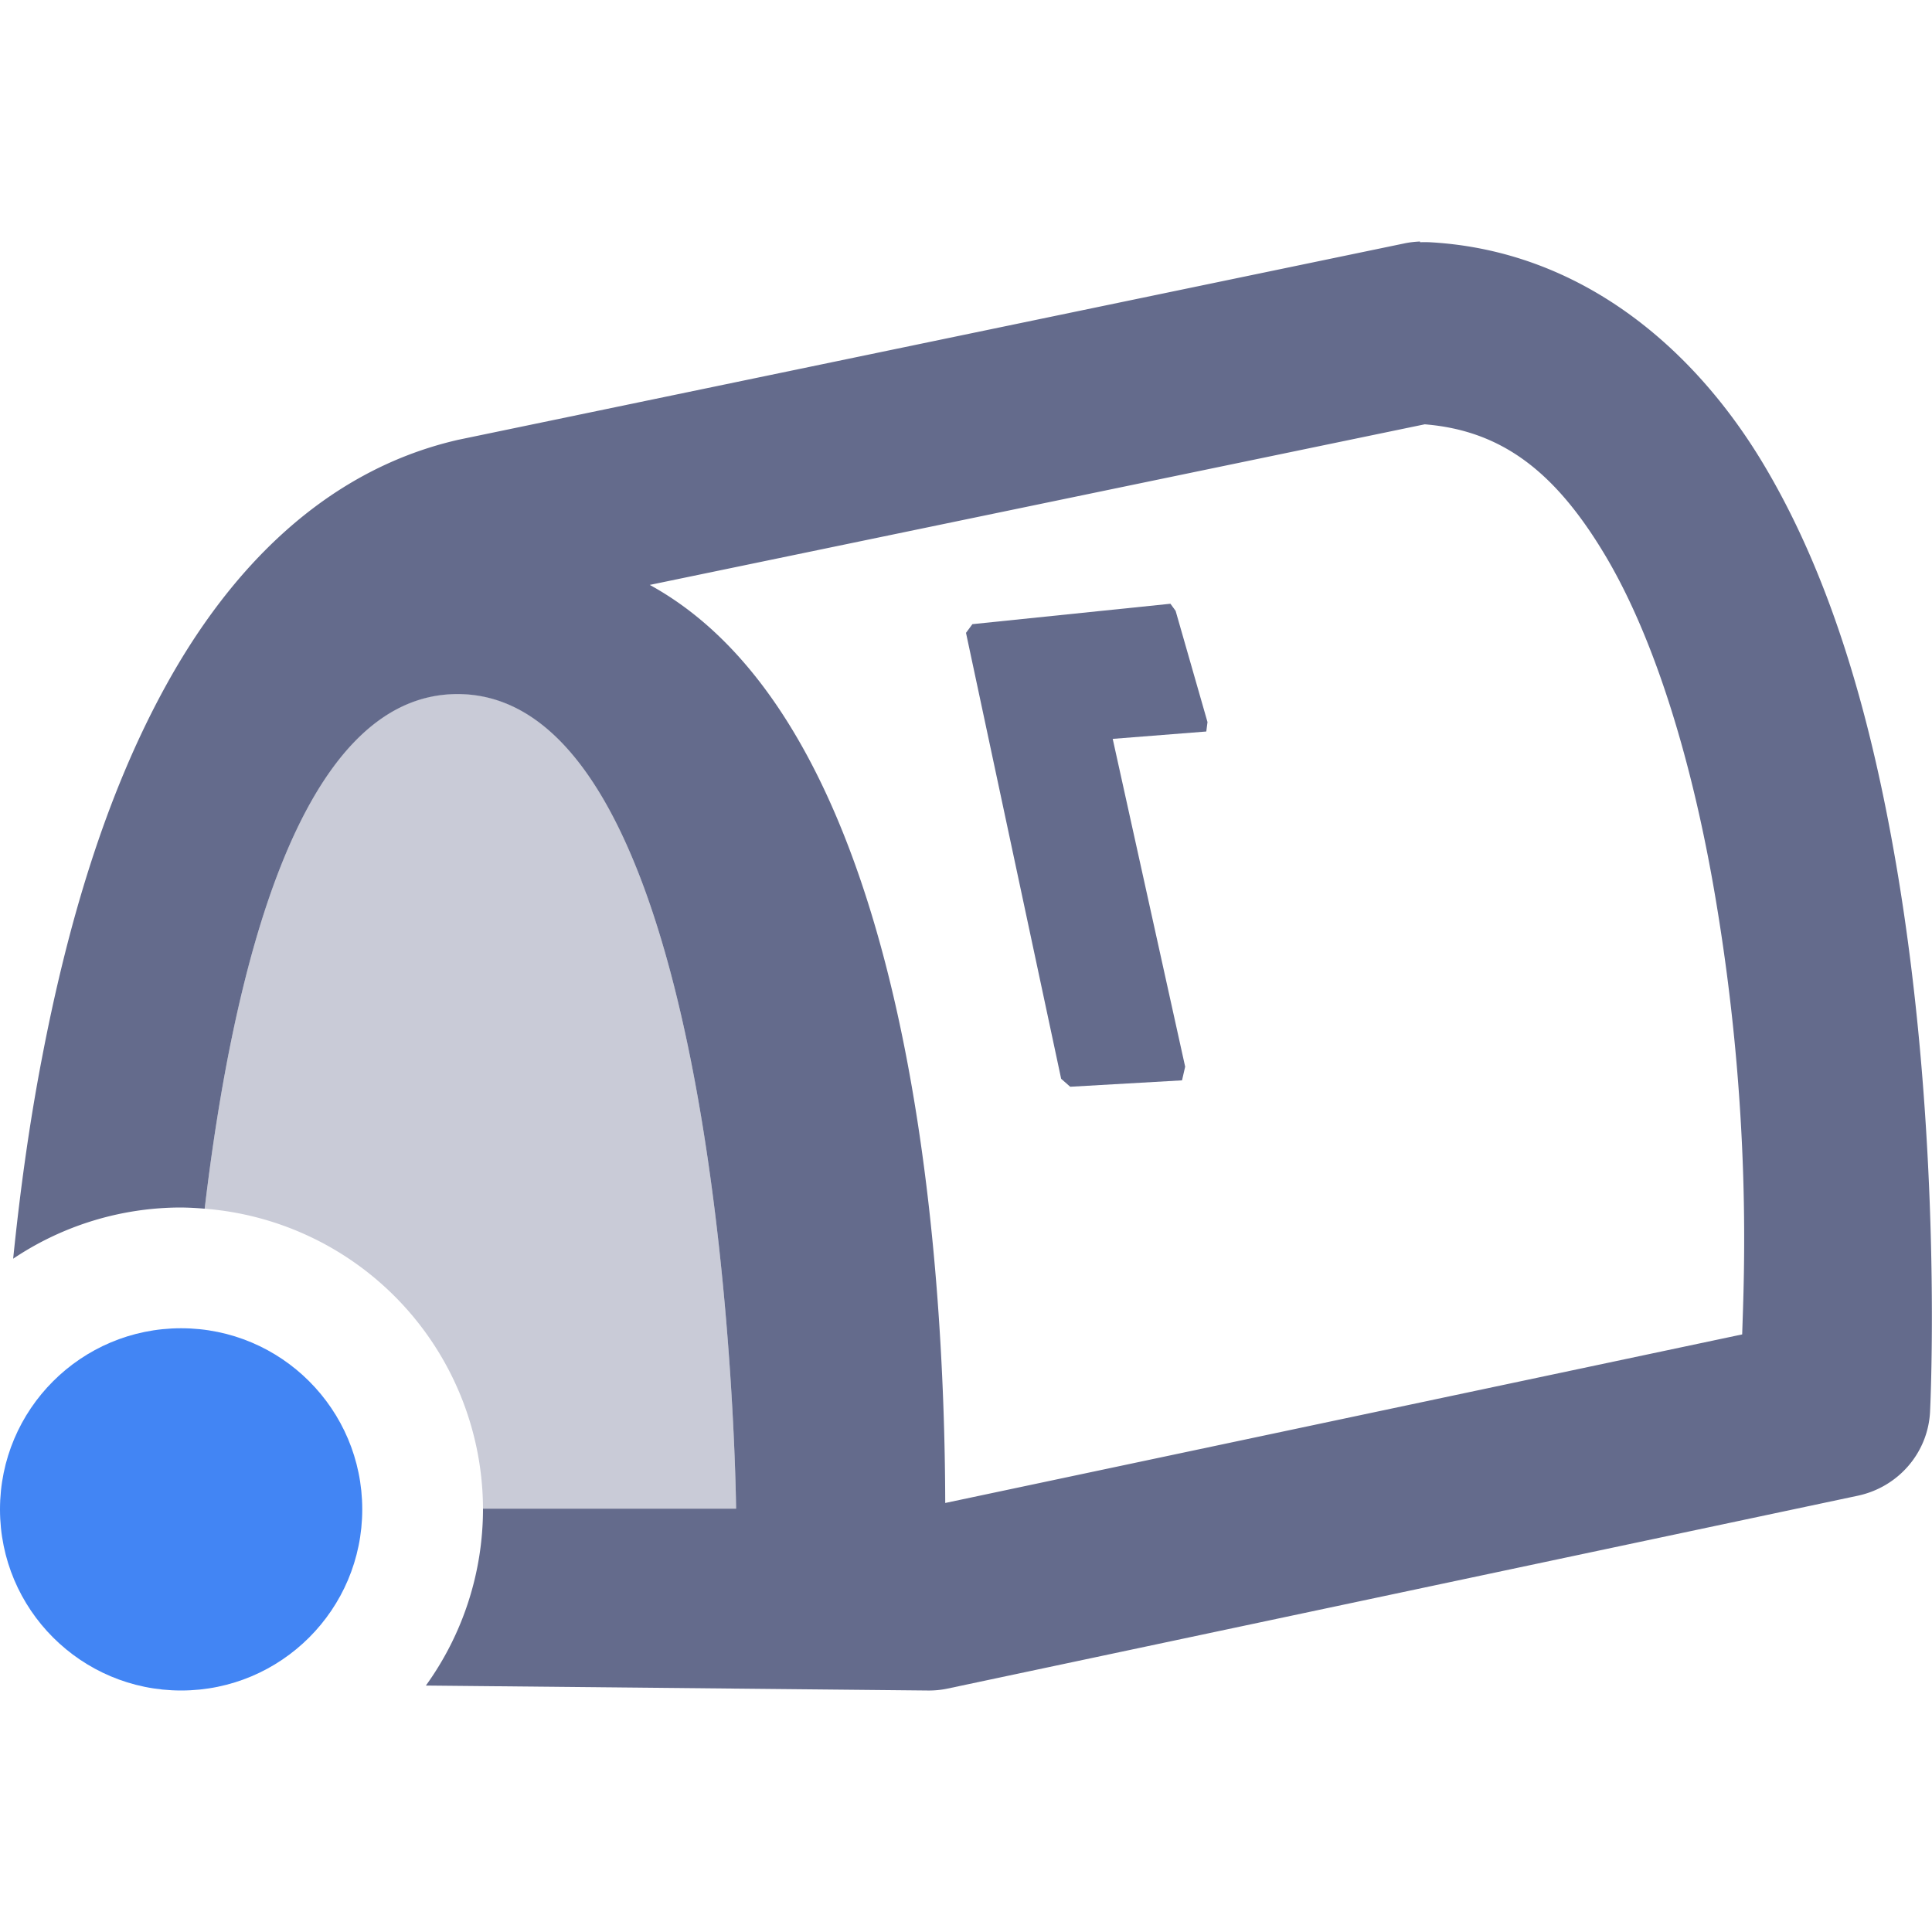 <svg xmlns="http://www.w3.org/2000/svg" width="16" height="16" version="1.1">
 <defs>
  <style id="current-color-scheme" type="text/css">
   .ColorScheme-Text { color:#646b8c; } .ColorScheme-Highlight { color:#4285f4; } .ColorScheme-NeutralText { color:#ff9800; } .ColorScheme-PositiveText { color:#4caf50; } .ColorScheme-NegativeText { color:#f44336; }
  </style>
 </defs>
 <path style="fill:currentColor" class="ColorScheme-Text" d="M 11.76 2 C 11.719 2.002 11.679 2.006 11.639 2.014 L 3.791 3.643 C 3.784 3.645 3.777 3.646 3.77 3.648 C 2.675 3.908 1.904 4.723 1.385 5.658 C 0.865 6.593 0.553 7.689 0.348 8.76 C 0.237 9.335 0.163 9.895 0.109 10.424 A 2.5 2.5 0 0 1 1.5 10 A 2.5 2.5 0 0 1 1.695 10.01 C 1.924 8.085 2.465 5.748 3.789 5.748 C 6.035 5.748 6.096 12.494 6.096 12.494 L 4 12.494 A 2.5 2.5 0 0 1 4 12.5 A 2.5 2.5 0 0 1 3.527 13.959 L 7.678 14 C 7.734 14.001 7.792 13.996 7.848 13.984 L 15.385 12.387 C 15.723 12.315 15.968 12.029 15.984 11.689 C 15.984 11.689 16.097 9.459 15.703 7.158 C 15.506 6.008 15.191 4.83 14.611 3.855 C 14.032 2.881 13.091 2.074 11.838 2.006 C 11.812 2.005 11.786 2.005 11.76 2.006 L 11.76 2 z M 11.799 3.514 C 12.441 3.566 12.884 3.911 13.297 4.605 C 13.721 5.319 14.022 6.354 14.201 7.402 C 14.512 9.219 14.442 10.594 14.428 11.051 L 7.828 12.447 C 7.823 10.57 7.594 6.057 5.381 4.844 L 11.799 3.514 z"/>
 <path style="opacity:.35;fill:currentColor" class="ColorScheme-Text" d="M 3.789 5.746 C 2.465 5.746 1.924 8.084 1.695 10.01 A 2.5 2.5 0 0 1 4 12.494 L 6.096 12.494 C 6.096 12.494 6.035 5.746 3.789 5.746 z"/>
 <path style="fill:currentColor" class="ColorScheme-Text" d="M 9.693,5 8.053,5.169 8,5.241 8.788,8.934 8.863,9 9.789,8.947 9.815,8.834 9.215,6.119 9.99,6.058 10,5.98 9.736,5.059 Z"/>
 <circle style="fill:currentColor" class="ColorScheme-Highlight" cx="1.5" cy="12.5" r="1.5"/>
</svg>
